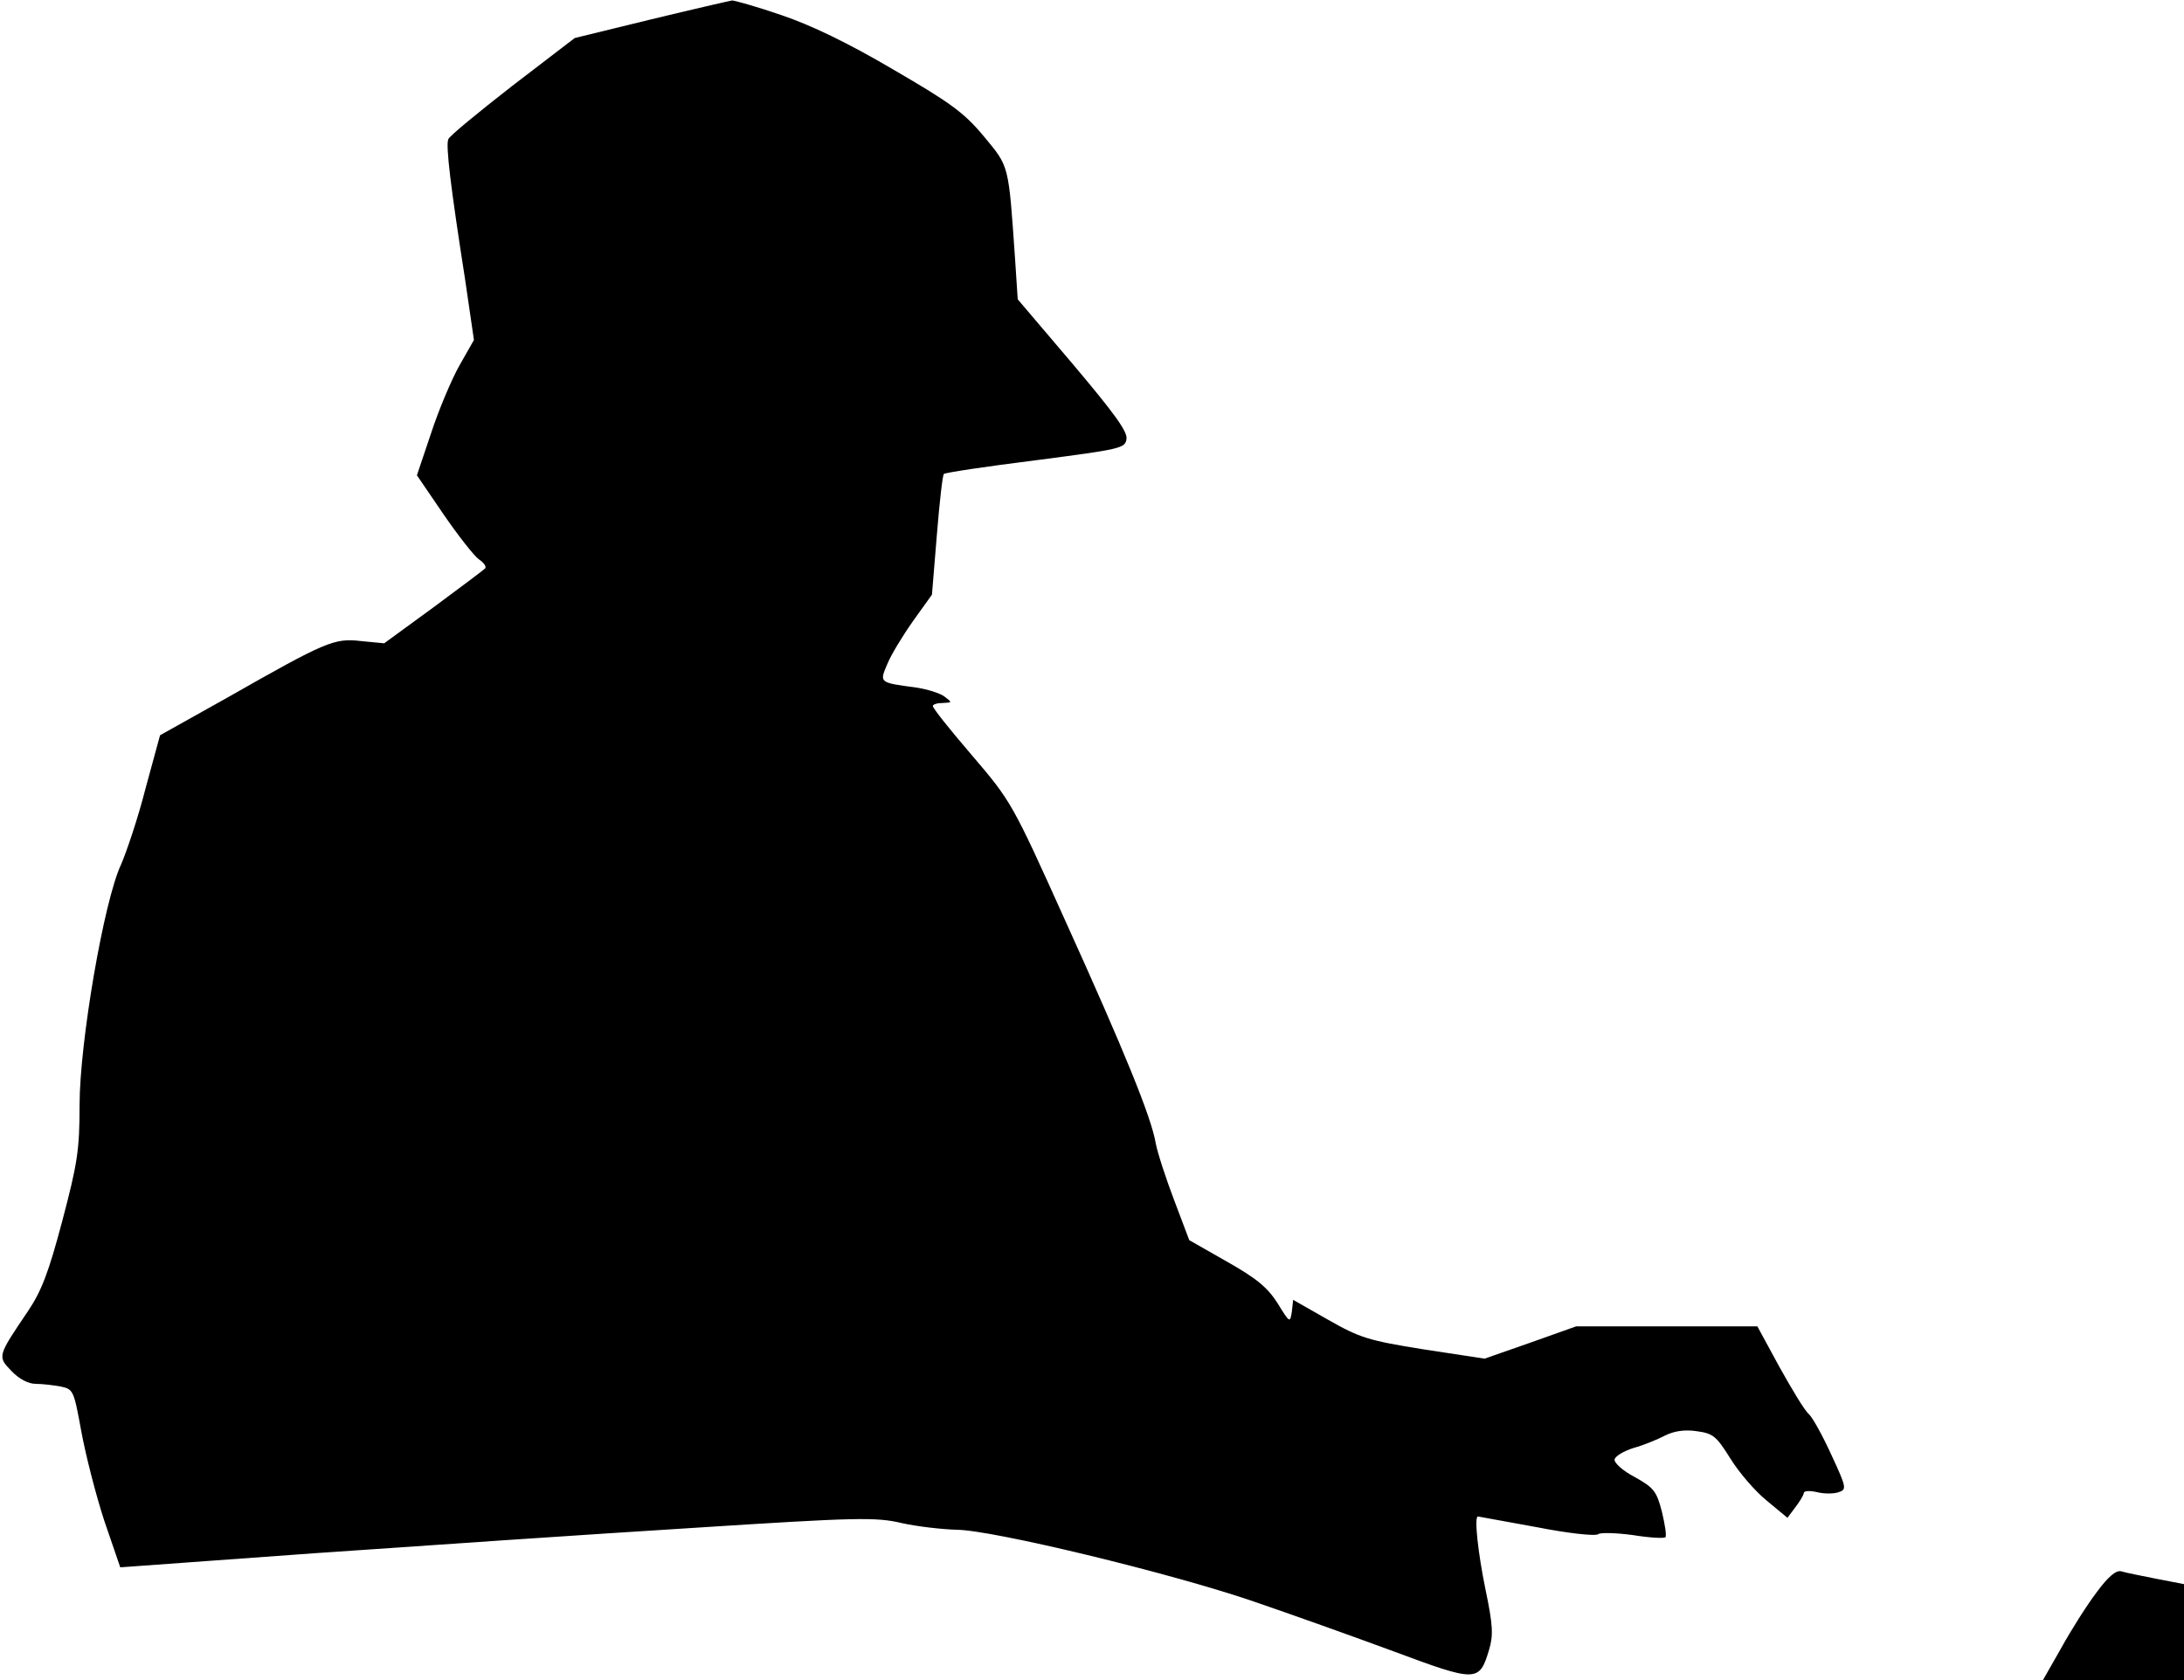 <?xml version="1.0" standalone="no"?>
<!DOCTYPE svg PUBLIC "-//W3C//DTD SVG 20010904//EN"
 "http://www.w3.org/TR/2001/REC-SVG-20010904/DTD/svg10.dtd">
<svg version="1.0" xmlns="http://www.w3.org/2000/svg"
 width="494pt" height="380pt" viewBox="0 0 494 380"
 preserveAspectRatio="xMidYMid meet">
<g transform="translate(0,380) scale(0.1,-0.1)"
fill="#000000" stroke="none">
<path fill="#000000" stroke="none" d="M1472 3756 l-172 -42 -141 -108 c-77
-60 -143 -114 -145 -121 -6 -14 5 -106 38 -317 l20 -137 -33 -58 c-18 -32 -47
-101 -64 -153 l-32 -95 60 -88 c33 -48 69 -94 80 -102 12 -8 18 -17 14 -21 -3
-3 -56 -43 -117 -88 l-111 -81 -52 5 c-61 7 -78 0 -303 -128 l-152 -85 -33
-121 c-17 -67 -43 -143 -55 -171 -39 -82 -94 -404 -94 -544 0 -103 -5 -133
-39 -262 -31 -117 -47 -159 -78 -205 -69 -102 -69 -102 -37 -135 17 -18 38
-29 55 -29 14 0 40 -3 56 -6 29 -6 30 -9 47 -102 10 -54 33 -144 52 -202 l36
-105 441 32 c243 17 627 43 852 57 373 24 416 25 475 11 36 -8 91 -14 123 -15
80 0 485 -98 672 -162 82 -28 225 -79 317 -113 188 -70 194 -70 216 3 10 33 9
56 -8 137 -17 83 -26 165 -17 165 1 0 60 -11 132 -24 71 -14 134 -21 140 -16
5 4 41 3 78 -2 37 -6 70 -8 74 -5 3 3 -1 29 -8 58 -12 46 -18 54 -61 78 -27
14 -47 32 -46 40 2 8 21 19 43 26 22 6 54 19 71 28 20 10 44 14 71 10 38 -5
45 -11 77 -62 19 -31 56 -74 82 -95 l47 -39 18 24 c10 13 19 28 19 32 0 5 13
6 30 2 16 -4 38 -4 49 0 18 6 18 10 -16 83 -19 42 -42 84 -51 93 -10 8 -39 57
-67 107 l-50 92 -205 0 -205 0 -104 -37 -103 -36 -138 21 c-125 20 -144 26
-216 67 l-79 45 -3 -27 c-4 -26 -5 -25 -32 19 -23 36 -47 56 -114 94 l-86 49
-34 90 c-19 50 -38 108 -42 130 -10 58 -69 204 -206 506 -118 262 -121 267
-209 370 -49 57 -89 107 -89 112 0 4 10 7 23 7 21 1 21 1 4 14 -10 8 -39 17
-65 21 -84 11 -83 11 -65 53 8 20 34 63 58 97 l43 60 11 134 c6 74 13 137 16
139 3 3 96 17 208 31 192 25 202 27 205 48 3 17 -30 61 -121 169 l-125 147 -6
91 c-15 217 -13 208 -71 278 -45 54 -76 76 -205 151 -102 60 -185 100 -253
123 -55 19 -106 33 -111 33 -6 -1 -89 -20 -184 -43z"/>
<path fill="#000000" stroke="none" d="M4742 198 c-22 -29 -58 -86 -80 -126
l-41 -72 160 0 159 0 0 109 0 108 -62 12 c-35 7 -71 14 -80 17 -11 3 -29 -11
-56 -48z"/>
</g>
</svg>
